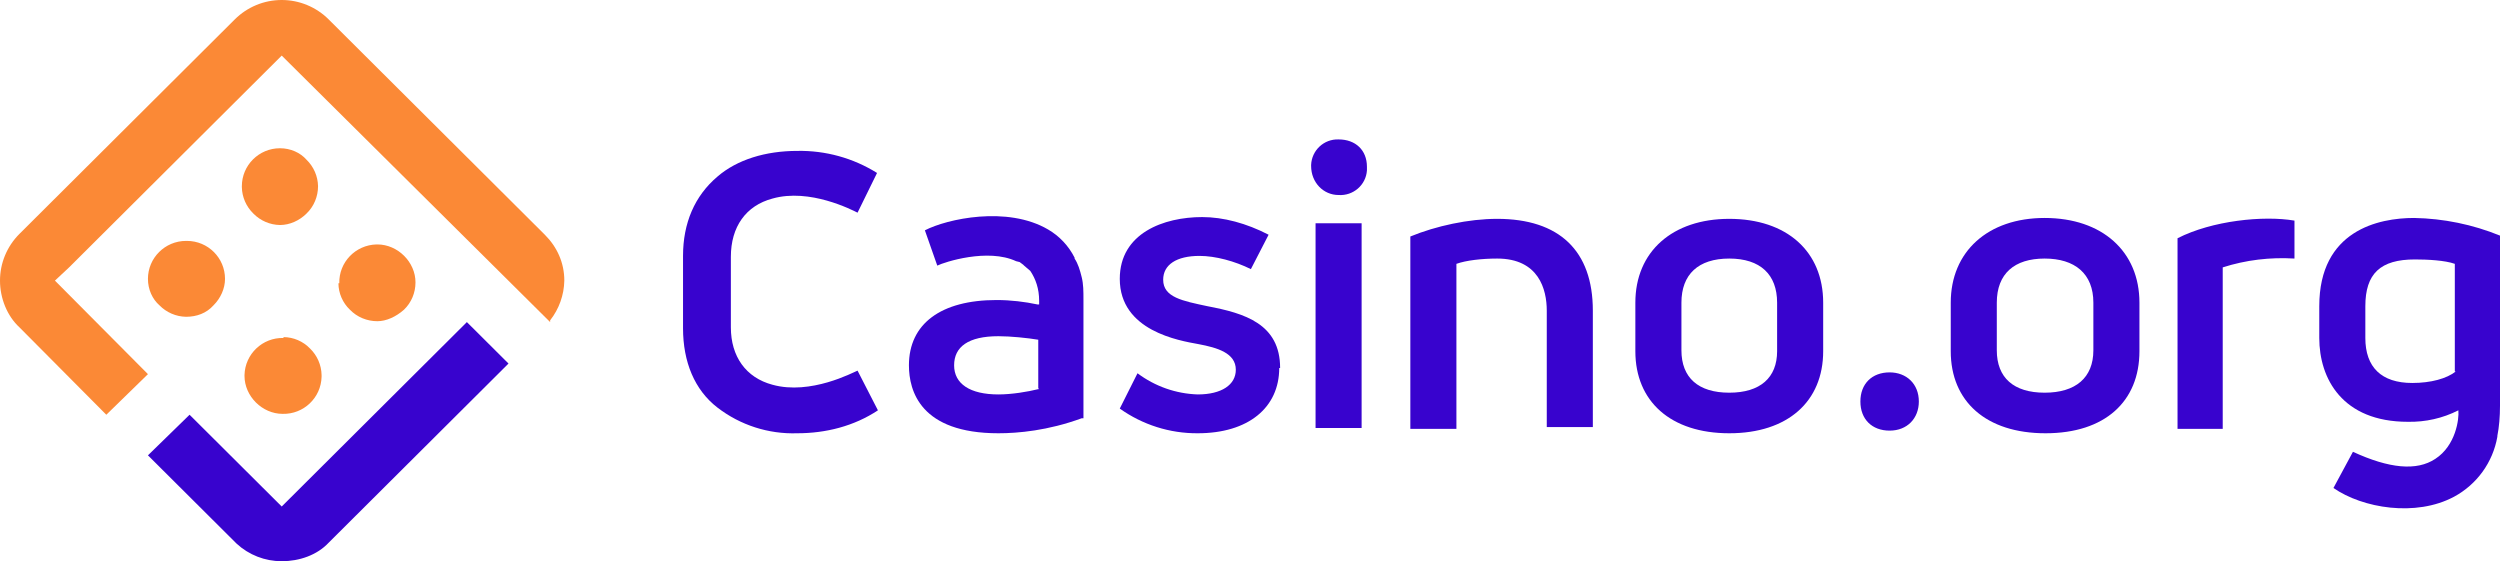 <svg width="147" height="33" viewBox="0 0 147 33" fill="none" xmlns="http://www.w3.org/2000/svg">
<g id="C.ORG Logo" clip-path="url(#clip0_4_107)">
<path id="Vector" d="M14.221 10.948C14.221 9.718 15.226 8.717 16.461 8.717C17.086 8.717 17.659 8.976 18.023 9.392C18.445 9.801 18.69 10.362 18.701 10.948C18.701 11.555 18.461 12.136 18.023 12.557C17.607 12.972 17.034 13.231 16.461 13.231C15.872 13.221 15.309 12.977 14.898 12.557C14.476 12.147 14.231 11.586 14.221 11V10.948ZM19.951 16.656C19.919 15.426 20.899 14.404 22.139 14.373C22.154 14.373 22.175 14.373 22.191 14.373C23.389 14.373 24.431 15.41 24.431 16.604C24.431 17.211 24.191 17.792 23.753 18.212C23.285 18.627 22.712 18.887 22.191 18.887C21.581 18.887 20.998 18.648 20.576 18.212C20.149 17.808 19.904 17.242 19.899 16.656H19.951ZM10.939 14.165C9.705 14.165 8.699 15.166 8.699 16.396C8.699 17.019 8.96 17.59 9.376 17.953C9.788 18.373 10.35 18.617 10.939 18.627C11.564 18.627 12.137 18.42 12.554 17.953C12.971 17.538 13.231 16.967 13.231 16.396C13.231 15.166 12.231 14.165 10.991 14.165C10.976 14.165 10.955 14.165 10.939 14.165ZM16.669 19.873C15.434 19.841 14.408 20.817 14.377 22.052C14.377 22.067 14.377 22.088 14.377 22.104C14.377 23.297 15.419 24.335 16.617 24.335C17.852 24.366 18.878 23.391 18.909 22.156C18.909 22.119 18.909 22.088 18.909 22.052C18.898 21.466 18.654 20.905 18.232 20.495C17.825 20.07 17.258 19.826 16.669 19.821V19.873Z" fill="#FB8936"/>
<path id="Vector_2" d="M16.565 0C15.523 0 14.533 0.415 13.804 1.142L1.146 13.75C0.412 14.482 0 15.467 0 16.5C0 17.538 0.417 18.576 1.146 19.25L6.251 24.387L8.699 22L3.23 16.5L4.063 15.722L16.565 3.269L32.244 18.835L32.348 18.939V18.835C32.874 18.166 33.166 17.346 33.182 16.5C33.182 15.462 32.765 14.528 32.036 13.802L19.326 1.142C18.591 0.41 17.601 0 16.565 0Z" fill="#FB8936"/>
<path id="Vector_3" d="M11.147 24.387L8.699 26.774L13.908 31.962C14.632 32.632 15.58 33 16.565 33C17.607 33 18.648 32.637 19.326 31.91L29.9 21.377L27.452 18.939L16.565 29.783L11.147 24.387ZM78.709 8.198C77.844 8.167 77.126 8.842 77.094 9.703C77.094 9.718 77.094 9.739 77.094 9.755C77.094 10.741 77.823 11.467 78.709 11.467C79.569 11.524 80.319 10.881 80.376 10.019C80.376 9.947 80.376 9.874 80.376 9.807C80.376 8.821 79.699 8.198 78.709 8.198ZM101.681 12.868C98.347 12.868 96.159 14.788 96.159 17.797V20.651C96.159 23.608 98.243 25.476 101.681 25.476C105.119 25.476 107.203 23.608 107.203 20.651V17.797C107.203 14.788 105.067 12.868 101.681 12.868ZM104.494 20.651C104.494 22.208 103.504 23.09 101.681 23.09C99.858 23.09 98.868 22.208 98.868 20.599V17.797C98.868 16.137 99.858 15.203 101.681 15.203C103.504 15.203 104.494 16.137 104.494 17.797V20.651ZM111.109 21.896C110.068 21.896 109.391 22.571 109.391 23.608C109.391 24.646 110.068 25.321 111.109 25.321C112.151 25.321 112.828 24.594 112.828 23.608C112.828 22.571 112.099 21.896 111.109 21.896ZM120.225 12.816C116.892 12.816 114.704 14.788 114.704 17.797V20.651C114.704 23.608 116.787 25.476 120.277 25.476C123.768 25.476 125.799 23.608 125.799 20.651V17.797C125.799 14.788 123.611 12.816 120.225 12.816ZM123.09 20.599C123.09 22.208 122.049 23.09 120.225 23.09C118.402 23.09 117.412 22.208 117.412 20.599V17.797C117.412 16.085 118.454 15.203 120.225 15.203C121.996 15.203 123.09 16.085 123.09 17.797V20.599Z" fill="#3803CE"/>
<path id="Vector_4" d="M147 13.854C145.396 13.2 143.682 12.847 141.947 12.816C139.864 12.816 136.373 13.543 136.373 18.005V19.873C136.373 22.259 137.728 24.802 141.583 24.802C142.614 24.823 143.635 24.594 144.552 24.127C144.604 24.646 144.395 26.203 143.197 26.981C142.103 27.707 140.489 27.552 138.353 26.566L137.207 28.693C138.926 29.887 142.051 30.406 144.291 29.212C145.64 28.486 146.578 27.189 146.844 25.684V25.632C146.948 25.113 147 24.491 147 23.868V13.854ZM144.395 21.844C143.875 22.259 142.937 22.519 141.843 22.519C140.02 22.519 139.082 21.585 139.082 19.873V18.005C139.082 16.085 139.968 15.255 141.999 15.255C142.729 15.255 143.77 15.307 144.343 15.514V21.844H144.395Z" fill="#3803CE"/>
<path id="Vector_5" d="M134.915 15.255V12.972C133.092 12.66 130.07 12.972 128.039 14.009V25.217H130.696V15.722C132.055 15.286 133.488 15.115 134.915 15.203V15.255ZM90.95 25.113H93.659V18.264C93.659 14.736 91.68 12.868 88.033 12.868C86.366 12.868 84.439 13.283 82.928 13.906V25.217H85.637V15.514C86.21 15.307 87.148 15.203 88.033 15.203C90.482 15.203 90.95 17.019 90.95 18.264V25.165V25.113ZM77.355 13.127H80.063V25.165H77.355V13.127ZM75.271 21.637C75.271 19.043 73.187 18.42 71 18.005C69.541 17.693 68.395 17.486 68.395 16.448C68.395 15.566 69.177 15.047 70.531 15.047C71.468 15.047 72.614 15.358 73.552 15.825L74.594 13.802C73.292 13.127 71.937 12.764 70.687 12.764C68.447 12.764 65.843 13.698 65.843 16.396C65.843 19.458 69.333 20.028 70.479 20.236C71.573 20.443 72.666 20.755 72.666 21.741C72.666 22.623 71.833 23.193 70.427 23.193C69.145 23.152 67.911 22.716 66.885 21.948L65.843 24.024C67.181 24.978 68.786 25.487 70.427 25.476C73.396 25.476 75.219 23.972 75.219 21.637H75.271Z" fill="#3803CE"/>
<path id="Vector_6" d="M63.186 15.151C62.837 14.461 62.295 13.88 61.623 13.491C59.227 12.09 55.685 12.868 54.383 13.543L55.112 15.618C55.529 15.41 58.081 14.58 59.748 15.358L59.956 15.41L60.165 15.566L60.217 15.618L60.581 15.929C60.894 16.396 61.102 16.967 61.102 17.693V17.901H60.998C60.269 17.745 59.435 17.642 58.602 17.642C55.32 17.642 53.445 19.043 53.445 21.481C53.445 22.986 54.122 25.476 58.706 25.476C59.852 25.476 61.623 25.321 63.603 24.594H63.707V17.642C63.707 17.123 63.707 16.707 63.603 16.293C63.499 15.877 63.394 15.514 63.186 15.203V15.151ZM61.102 22.882H61.05C60.425 23.038 59.488 23.193 58.706 23.193C57.039 23.193 56.102 22.571 56.102 21.481C56.102 20.392 56.935 19.769 58.706 19.769C59.435 19.769 60.425 19.873 61.05 19.976V22.83L61.102 22.882Z" fill="#3803CE"/>
<path id="Vector_7" d="M42.194 10.377C40.839 11.519 40.162 13.127 40.162 15.047V19.302C40.162 21.274 40.839 22.934 42.194 23.972C43.532 24.999 45.189 25.534 46.882 25.476C48.548 25.476 50.215 25.061 51.622 24.127L50.424 21.793C50.163 21.896 47.663 23.245 45.423 22.623C43.86 22.208 42.975 20.962 42.975 19.25V15.099C42.975 13.335 43.86 12.09 45.423 11.675C47.611 11.052 50.111 12.349 50.424 12.505L51.57 10.17C50.169 9.293 48.538 8.842 46.882 8.873C45.006 8.873 43.34 9.392 42.194 10.377Z" fill="#3803CE"/>
</g>
<defs>
<clipPath id="clip0_4_107">
<rect width="147" height="33" fill="white"/>
</clipPath>
</defs>
</svg>
